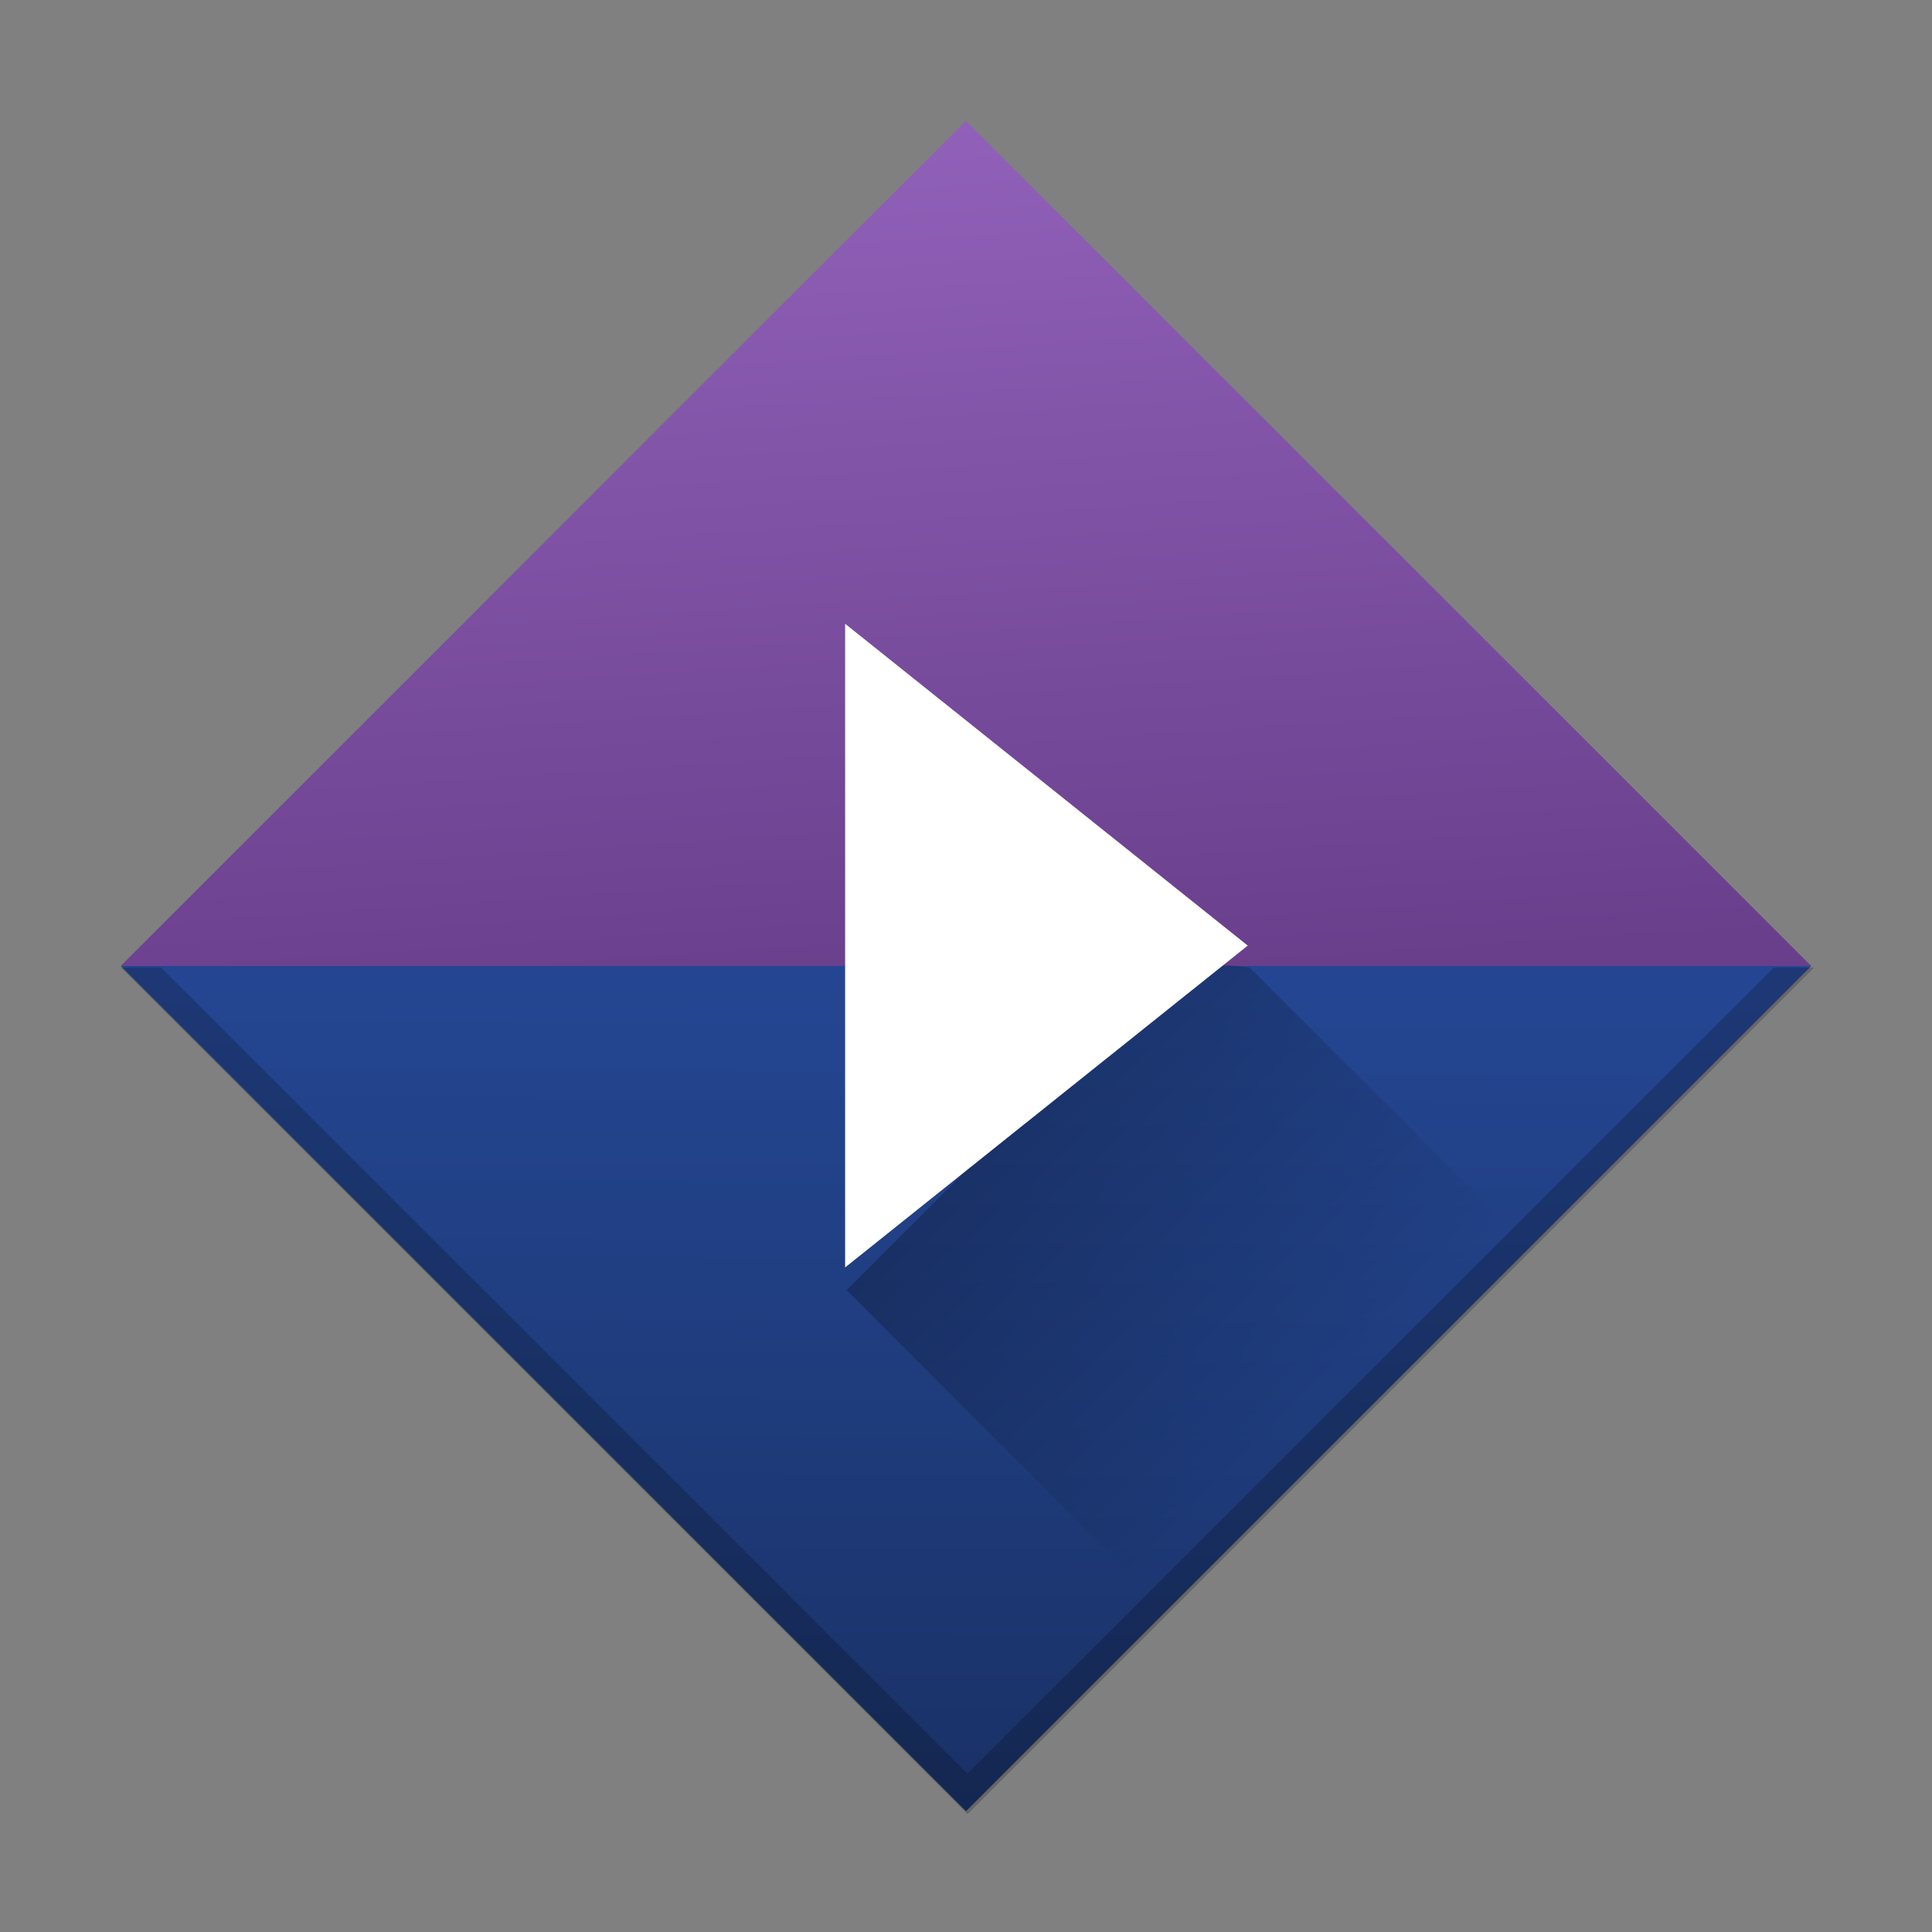 <?xml version="1.0" encoding="UTF-8" standalone="no"?>
<!-- Created with Inkscape (http://www.inkscape.org/) -->

<svg
   xmlns:dc="http://purl.org/dc/elements/1.1/"
   xmlns:cc="http://creativecommons.org/ns#"
   xmlns:rdf="http://www.w3.org/1999/02/22-rdf-syntax-ns#"
   xmlns:svg="http://www.w3.org/2000/svg"
   xmlns="http://www.w3.org/2000/svg"
   xmlns:xlink="http://www.w3.org/1999/xlink"
   xmlns:sodipodi="http://sodipodi.sourceforge.net/DTD/sodipodi-0.dtd"
   xmlns:inkscape="http://www.inkscape.org/namespaces/inkscape"
   width="48"
   height="48"
   viewBox="0 0 12.7 12.7"
   version="1.1"
   id="svg4541"
   inkscape:version="0.92.3 (2405546, 2018-03-11)"
   sodipodi:docname="stremio.svg">
  <rect x="0" y="0" width="12.7" height="12.7" fill="#808080" stroke="none"/>
  <defs
     id="defs4535">
    <linearGradient
       inkscape:collect="always"
       id="linearGradient871">
      <stop
         style="stop-color:#000000;stop-opacity:1;"
         offset="0"
         id="stop867" />
      <stop
         style="stop-color:#000000;stop-opacity:0;"
         offset="1"
         id="stop869" />
    </linearGradient>
    <linearGradient
       inkscape:collect="always"
       id="linearGradient4561">
      <stop
         style="stop-color:#193166;stop-opacity:1;"
         offset="0"
         id="stop4557" />
      <stop
         style="stop-color:#244692;stop-opacity:1"
         offset="1"
         id="stop4559" />
    </linearGradient>
    <linearGradient
       inkscape:collect="always"
       id="linearGradient4553">
      <stop
         style="stop-color:#693f8c;stop-opacity:1;"
         offset="0"
         id="stop4549" />
      <stop
         style="stop-color:#9161b9;stop-opacity:1"
         offset="1"
         id="stop4551" />
    </linearGradient>
    <linearGradient
       inkscape:collect="always"
       xlink:href="#linearGradient4553"
       id="linearGradient4555"
       x1="6.478"
       y1="290.273"
       x2="0.794"
       y2="290.65"
       gradientUnits="userSpaceOnUse"
       gradientTransform="rotate(90,6.35,290.65)" />
    <linearGradient
       inkscape:collect="always"
       xlink:href="#linearGradient4561"
       id="linearGradient4563"
       x1="11.906"
       y1="290.65"
       x2="6.492"
       y2="290.622"
       gradientUnits="userSpaceOnUse"
       gradientTransform="rotate(90,6.35,290.65)" />
    <linearGradient
       inkscape:collect="always"
       xlink:href="#linearGradient871"
       id="linearGradient873"
       x1="25.861"
       y1="23.445"
       x2="34.955"
       y2="32.539"
       gradientUnits="userSpaceOnUse" />
  </defs>
  <sodipodi:namedview
     id="base"
     pagecolor="#ffffff"
     bordercolor="#666666"
     borderopacity="1.0"
     inkscape:pageopacity="0.0"
     inkscape:pageshadow="2"
     inkscape:zoom="8.08"
     inkscape:cx="-7.3387234"
     inkscape:cy="21.432076"
     inkscape:document-units="px"
     inkscape:current-layer="layer1"
     showgrid="false"
     units="px"
     inkscape:window-width="1920"
     inkscape:window-height="1026"
     inkscape:window-x="0"
     inkscape:window-y="30"
     inkscape:window-maximized="1"
     showguides="false">
    <inkscape:grid
       type="xygrid"
       id="grid5116" />
    <sodipodi:guide
       position="-2.216,8.437"
       orientation="1,0"
       id="guide4651"
       inkscape:locked="false" />
  </sodipodi:namedview>
  <g
     inkscape:label="Layer 1"
     inkscape:groupmode="layer"
     id="layer1"
     transform="translate(0,-284.3)">
    <path
       sodipodi:nodetypes="cccc"
       inkscape:connector-curvature="0"
       id="path4543"
       d="M 11.906,290.65 H 0.794 l 5.556,5.556 z"
       style="opacity:1;vector-effect:none;fill:url(#linearGradient4563);fill-opacity:1;stroke:none;stroke-width:0.48;stroke-linecap:round;stroke-linejoin:round;stroke-miterlimit:4;stroke-dasharray:none;stroke-dashoffset:0;stroke-opacity:1" />
    <path
       style="opacity:1;vector-effect:none;fill:url(#linearGradient4555);fill-opacity:1;stroke:none;stroke-width:0.48;stroke-linecap:round;stroke-linejoin:round;stroke-miterlimit:4;stroke-dasharray:none;stroke-dashoffset:0;stroke-opacity:1"
       d="m 11.906,290.65 h -3.706 -3.712 -3.695 l 5.556,-5.556 z"
       id="rect4540"
       inkscape:connector-curvature="0"
       sodipodi:nodetypes="cccccc" />
    <path
       style="opacity:0.3;fill:url(#linearGradient873);fill-opacity:1;stroke:none;stroke-width:3.09;stroke-linecap:round;stroke-linejoin:round;stroke-miterlimit:4;stroke-dasharray:none;stroke-dashoffset:0;stroke-opacity:1;paint-order:normal"
       d="M 25.861 23.445 L 27.213 25.787 L 21 32 L 29 40 L 38 31 L 31 24 L 25.861 23.445 z "
       transform="matrix(0.265,0,0,0.265,0,284.3)"
       id="rect854" />
    <path
       sodipodi:type="star"
       style="opacity:1;fill:#ffffff;fill-opacity:1;stroke:none;stroke-width:1.058;stroke-linecap:round;stroke-linejoin:round;stroke-miterlimit:4;stroke-dasharray:none;stroke-dashoffset:0;stroke-opacity:1;paint-order:normal"
       id="path852"
       sodipodi:sides="3"
       sodipodi:cx="-7.9898925"
       sodipodi:cy="290.22168"
       sodipodi:r1="2.3904188"
       sodipodi:r2="1.1952094"
       sodipodi:arg1="0"
       sodipodi:arg2="1.0471976"
       inkscape:flatsided="true"
       inkscape:rounded="0"
       inkscape:randomized="0"
       d="m -5.599,290.222 -3.586,2.07 0,-4.14 z"
       inkscape:transform-center-x="-0.44097241"
       transform="matrix(0.738,0,0,1.022,12.334,-6.091)"
       inkscape:transform-center-y="4.7717851e-06" />
    <path
       style="opacity:0.2;vector-effect:none;fill:#000000;fill-opacity:1;stroke:none;stroke-width:1.815;stroke-linecap:round;stroke-linejoin:round;stroke-miterlimit:4;stroke-dasharray:none;stroke-dashoffset:0;stroke-opacity:1"
       d="M 3 24 L 24 45 L 45 24 L 44 24 L 24 44 L 4 24 L 3 24 z "
       transform="matrix(0.265,0,0,0.265,0,284.3)"
       id="path830" />
  </g>
</svg>
